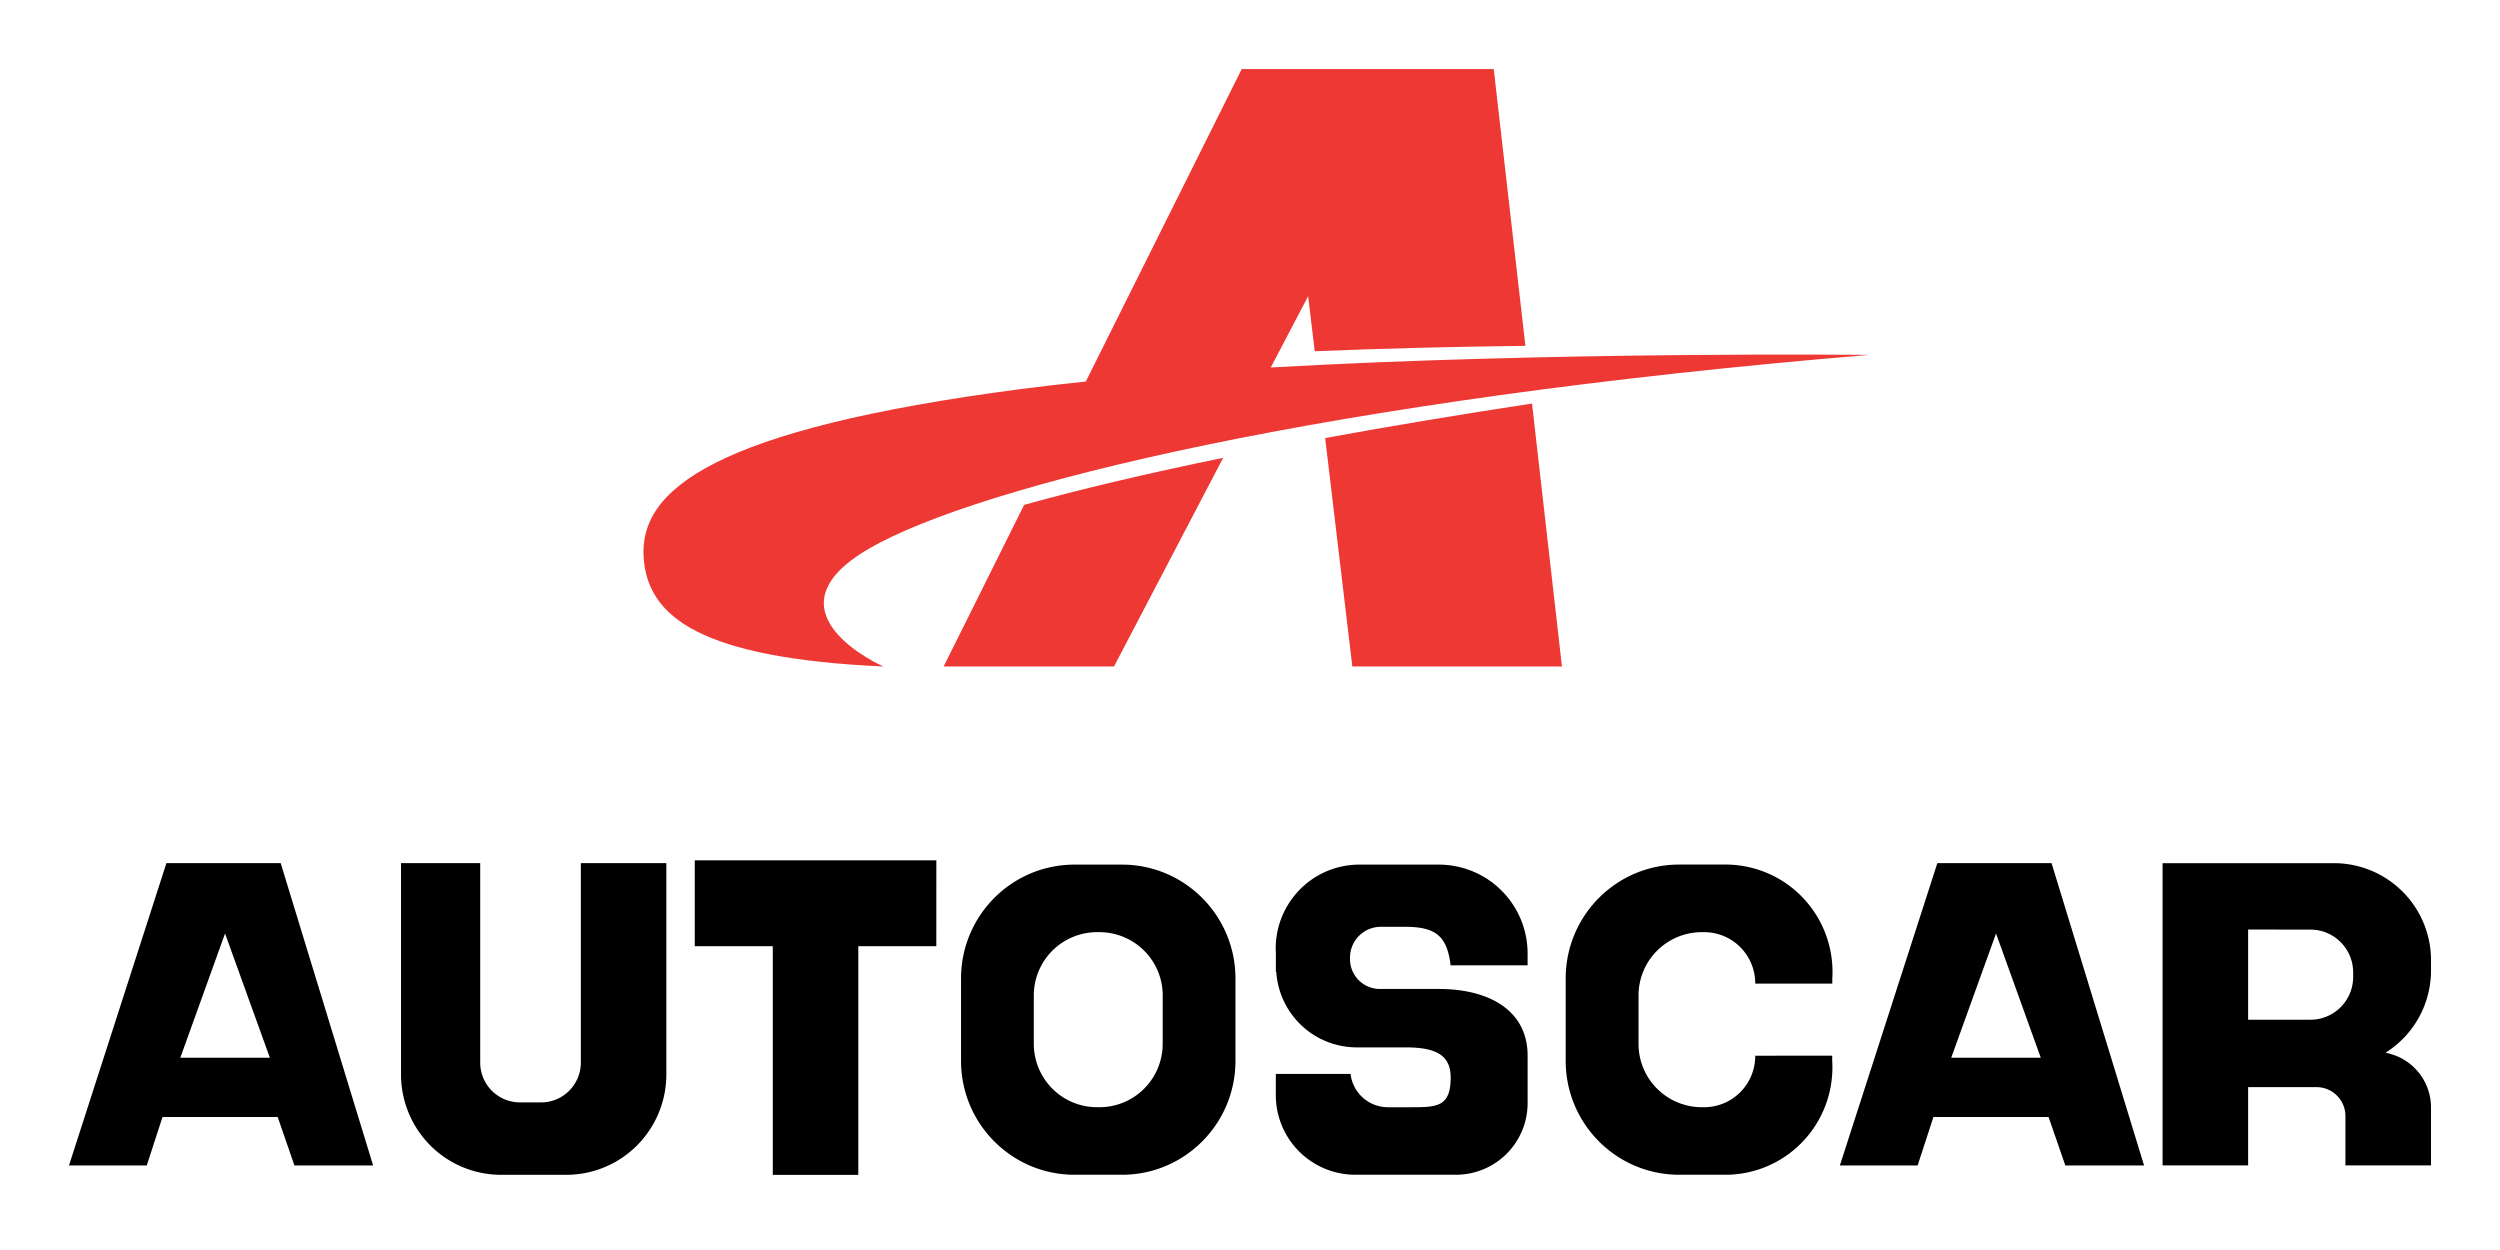 <svg xmlns="http://www.w3.org/2000/svg" width="200" height="100" viewBox="0 0 104 52">
    <g fill="none" fill-rule="evenodd">
        <path fill="#ED3833" d="M36.163 22.815c4.573-2.641 19.066-6.183 41.59-8.051 0 0-13.02-.15-24.889.523l1.555-2.967.274 2.292c2.93-.122 5.906-.19 8.764-.225L62.139 2.873H51.656L45.17 15.872c-.93.095-1.827.198-2.683.31-12.807 1.676-15.92 4.189-15.71 7.038.181 2.47 2.404 4.16 9.972 4.506-.001 0-5.16-2.27-.586-4.91z"/>
        <path fill="#ED3833" d="M39.256 27.725h7.087l4.541-8.68c-3.13.643-5.926 1.3-8.28 1.958l-3.348 6.722zM55.127 18.223l1.13 9.502h8.72l-1.245-10.938c-3.015.459-5.902.94-8.605 1.436z"/>
        <path fill="#000" fill-rule="nonzero" d="M11.675 35.905H6.923L2.87 48.482h3.236l.654-2.014h4.792l.696 2.014h3.273l-3.845-12.577zM7.5 44.003l1.862-5.17 1.865 5.17H7.5zM85.344 35.905h-4.75l-4.055 12.577h3.235l.656-2.014h4.79l.697 2.014h3.276l-3.849-12.577zm-4.174 8.098l1.865-5.17 1.862 5.17H81.17z"/>
        <path fill="#000" d="M24.163 35.905v8.297c0 .915-.74 1.658-1.653 1.658h-.88a1.655 1.655 0 0 1-1.653-1.658v-8.297h-3.295v8.79c0 1.108.438 2.17 1.218 2.954a4.153 4.153 0 0 0 2.943 1.223h2.715c1.104 0 2.163-.44 2.943-1.223a4.184 4.184 0 0 0 1.219-2.953v-8.79h-3.557zM38.952 35.791h-10.05v3.571h3.246v9.513h3.558v-9.513h3.245z"/>
        <path fill="#000" fill-rule="nonzero" d="M46.675 35.968h-1.976c-2.606 0-4.72 2.12-4.72 4.737v3.43c.002 2.615 2.114 4.734 4.72 4.735h1.976c2.607 0 4.72-2.121 4.72-4.737v-3.43c-.001-2.616-2.114-4.735-4.72-4.735zm1.693 7.454c0 .7-.277 1.37-.77 1.865a2.622 2.622 0 0 1-1.858.773h-.105a2.623 2.623 0 0 1-1.859-.773 2.642 2.642 0 0 1-.77-1.865v-2.007a2.633 2.633 0 0 1 2.629-2.637h.106a2.633 2.633 0 0 1 2.628 2.637l-.001 2.007z"/>
        <path fill="#000" d="M73.018 43.918c.003.566-.22 1.11-.617 1.512a2.12 2.12 0 0 1-1.503.63h-.107a2.633 2.633 0 0 1-2.628-2.638v-2.007a2.633 2.633 0 0 1 2.628-2.637h.107a2.12 2.12 0 0 1 1.503.629c.398.402.62.946.617 1.512h3.206v-.217a4.476 4.476 0 0 0-1.184-3.313 4.443 4.443 0 0 0-3.207-1.423h-1.98c-2.606 0-4.72 2.12-4.72 4.736v3.43c0 2.616 2.113 4.737 4.72 4.738h1.976a4.444 4.444 0 0 0 3.207-1.424 4.477 4.477 0 0 0 1.184-3.313v-.218l-3.202.003z"/>
        <path fill="#000" fill-rule="nonzero" d="M101.13 40.369v-.417a4.038 4.038 0 0 0-4.03-4.044h-7.137v12.574h3.559v-3.257h2.847a1.2 1.2 0 0 1 .85.354c.225.226.352.533.351.853v2.05h3.56V46.07a2.312 2.312 0 0 0-1.894-2.275 4.039 4.039 0 0 0 1.894-3.425zm-5.013-1.697c.98 0 1.775.798 1.775 1.782v.184c0 .984-.795 1.782-1.775 1.782h-2.595v-3.752l2.595.004z"/>
        <path fill="#000" d="M57.44 38.555h1.009c1.281 0 1.751.385 1.896 1.604h3.203v-.489a3.695 3.695 0 0 0-3.689-3.702h-3.355A3.473 3.473 0 0 0 54 37.082a3.498 3.498 0 0 0-.924 2.588v.767h.018a3.359 3.359 0 0 0 3.41 3.134h1.97c1.26 0 1.874.322 1.874 1.252 0 1.222-.567 1.238-1.652 1.238h-.965a1.567 1.567 0 0 1-1.548-1.384h-3.109v.876a3.31 3.31 0 0 0 3.304 3.317h4.197a2.981 2.981 0 0 0 2.974-2.985v-1.967c0-1.92-1.652-2.777-3.689-2.777H57.437a1.245 1.245 0 0 1-1.277-1.203v-.104a1.283 1.283 0 0 1 1.28-1.279z"/>
    </g>
</svg>
